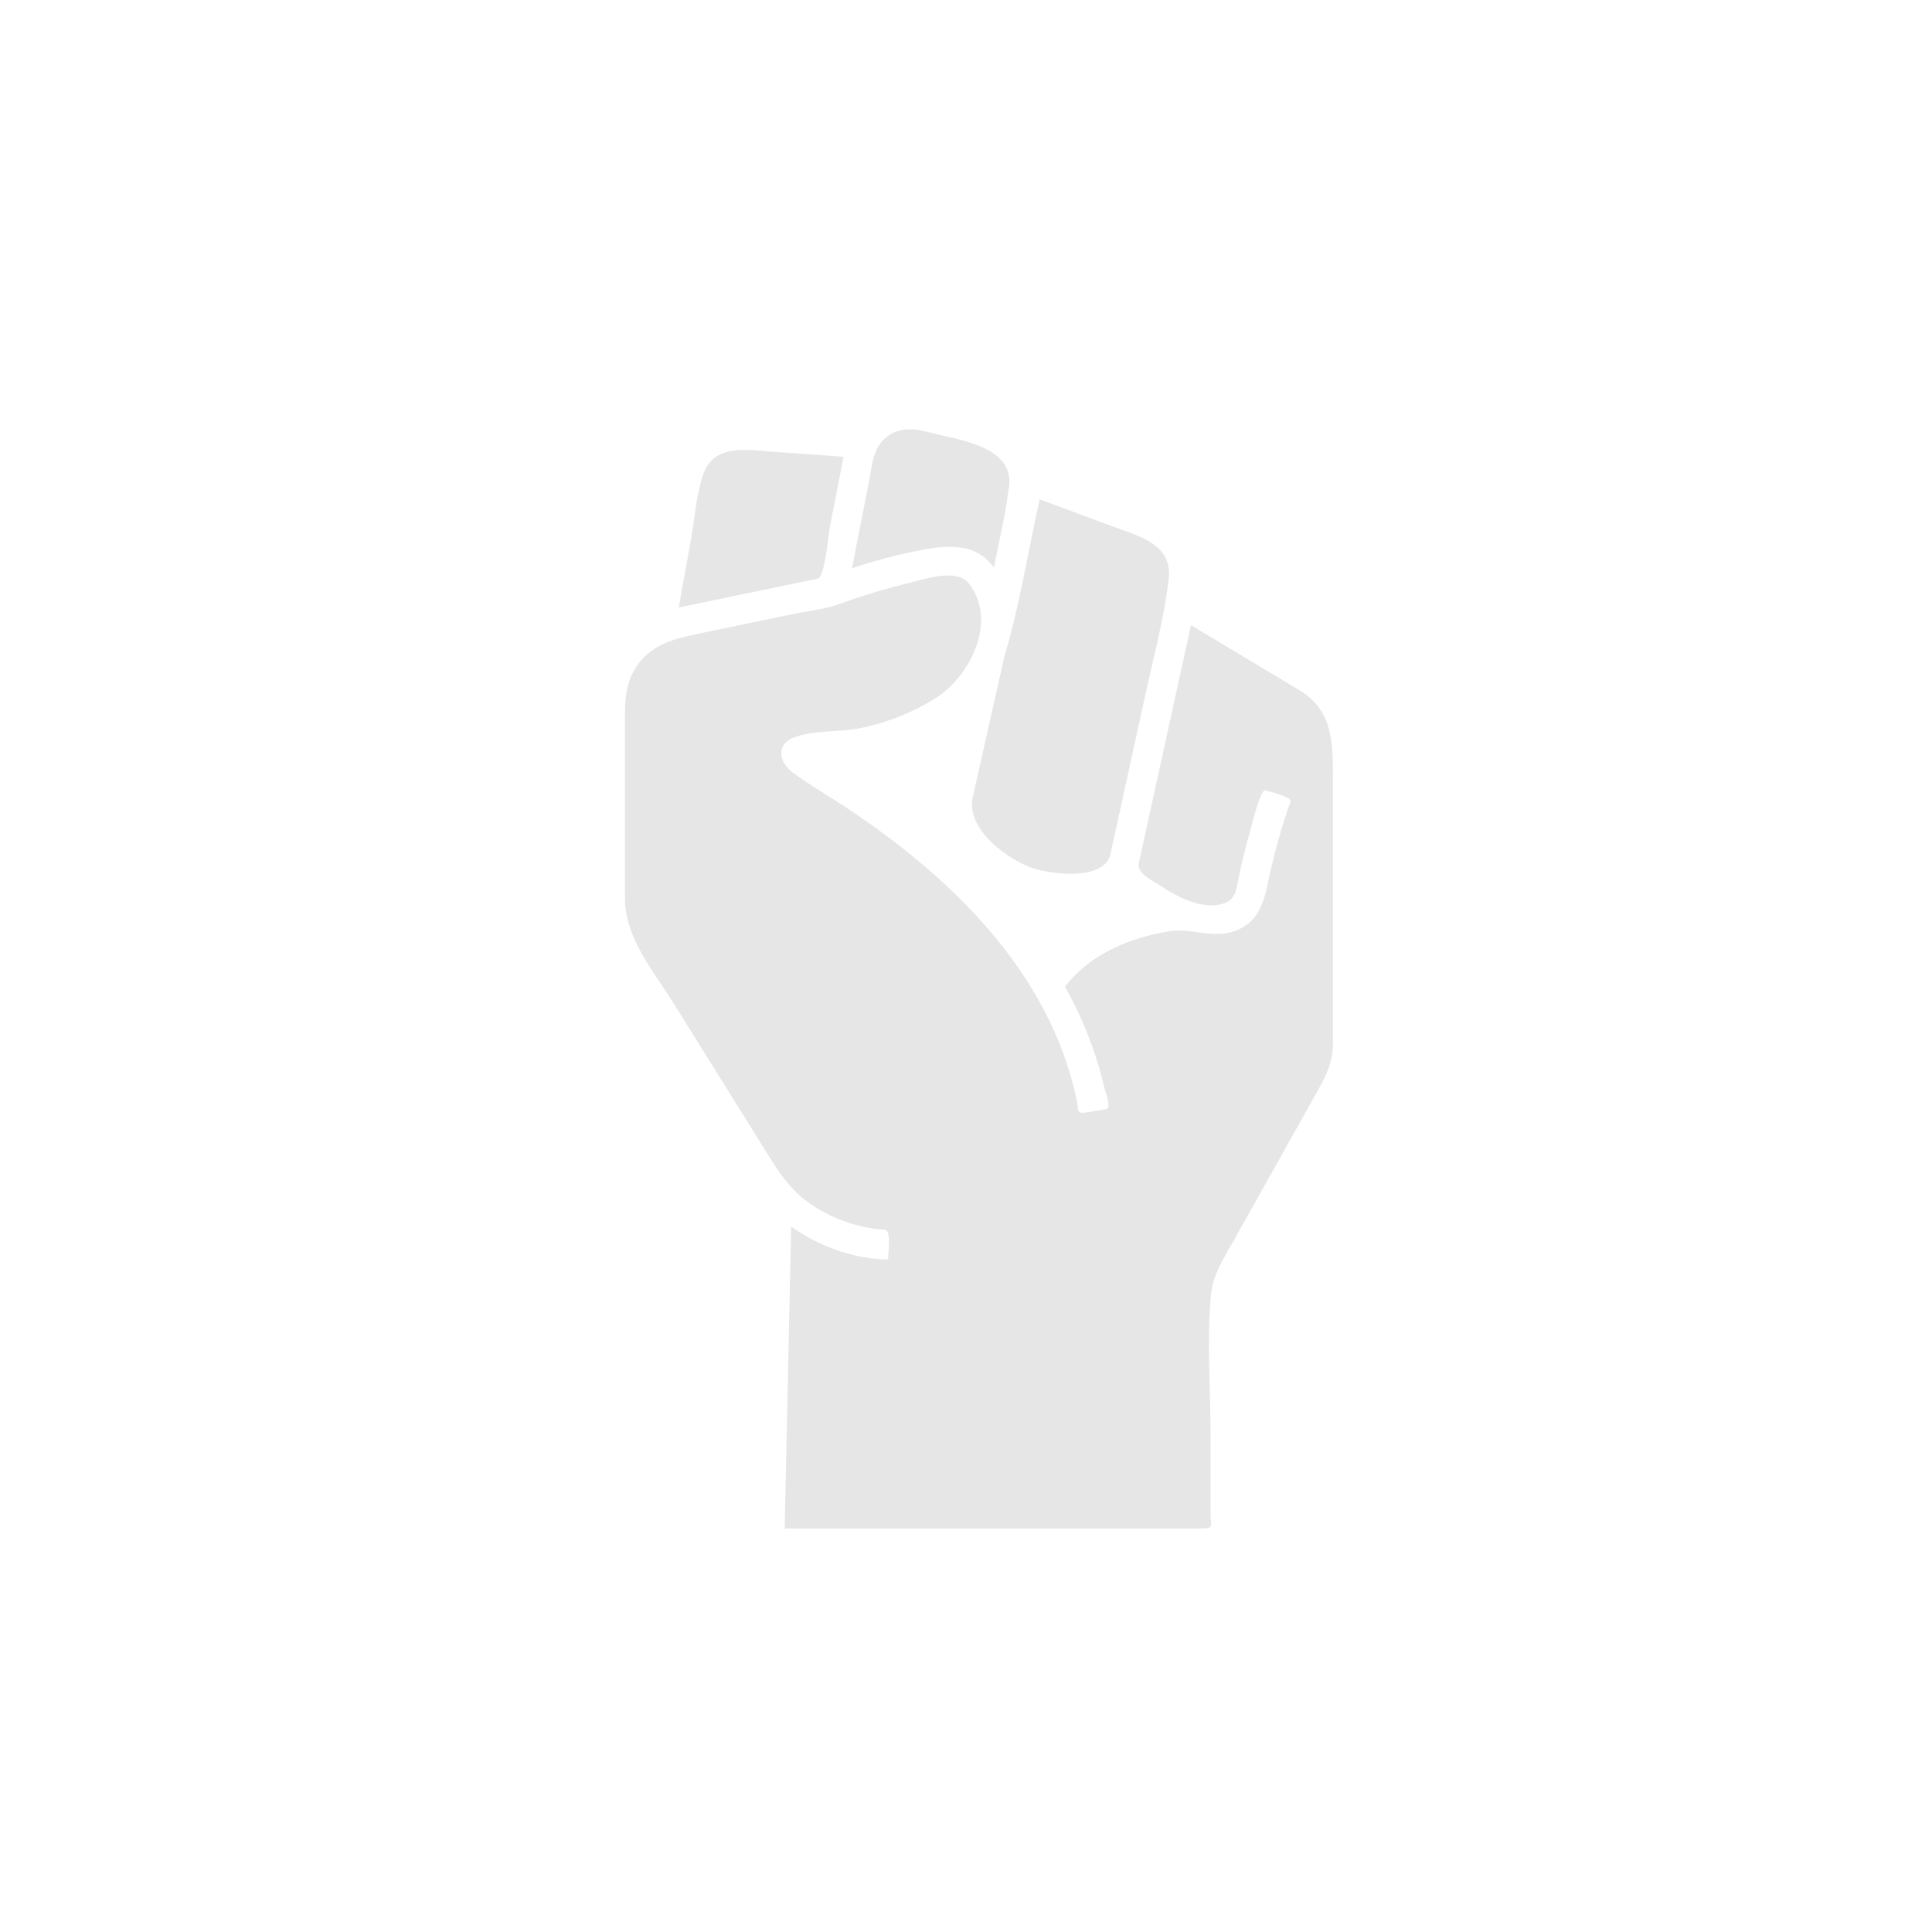 <!--?xml version="1.0" encoding="utf-8"?-->
<!-- Generator: Adobe Illustrator 18.1.1, SVG Export Plug-In . SVG Version: 6.00 Build 0)  -->

<svg version="1.1" id="_x32_" xmlns="http://www.w3.org/2000/svg" xmlns:xlink="http://www.w3.org/1999/xlink" x="0px" y="0px" viewBox="-200 -200 900 900" style="width: 256px; height: 256px; opacity: 1;" xml:space="preserve">
<style type="text/css">
	.st0{fill:#4B4B4B;}
</style>
<g>
	<path class="st0" d="M267.913,105.656c-4.915,21.878-9.834,43.764-14.749,65.649c-3.157,14.051,13.828,27.195,25.431,32.191
		c9.052,3.872,35.838,7.412,38.695-5.616c5.418-24.725,10.836-49.441,16.252-74.156c3.931-17.951,8.734-35.848,10.884-54.104
		c1.937-16.442-14.684-20.125-26.526-24.527c-11.195-4.168-22.384-8.337-33.574-12.497C278.9,56.773,275.045,81.937,267.913,105.656
		C267.913,105.656,268.658,103.176,267.913,105.656z" style="fill: #e6e6e6;"></path>
	<path class="st0" d="M225.595,56.934c13.274-2.758,28.548-5.22,37.411,7.529c2.215-11.779,5.224-23.656,6.684-35.542
		c4.852-21.41-24.014-24.024-38.076-27.834c-8.198-2.21-16.738-1.473-22.016,6.19c-3.149,4.572-3.621,10.952-4.664,16.289
		c-2.686,13.736-5.368,27.474-8.054,41.219C206.198,61.516,215.937,58.946,225.595,56.934
		C231.993,55.604,216.046,58.928,225.595,56.934z" style="fill: #e6e6e6;"></path>
	<path class="st0" d="M192.965,12.776c-11.199-0.8-22.398-1.599-33.598-2.398c-11.81-0.844-27.025-3.72-31.912,10.952
		c-3.172,9.524-3.864,20.44-5.633,30.286c-1.882,10.458-3.765,20.915-5.647,31.374c21.585-4.483,43.17-8.966,64.755-13.45
		c3.333-0.691,5.004-20.744,5.638-23.988C188.697,34.626,190.831,23.7,192.965,12.776L192.965,12.776z" style="fill: #e6e6e6;"></path>
	<path class="st0" d="M405.498,121.621c-16.899-10.134-33.799-20.268-50.698-30.403c-4.452,20.322-8.908,40.645-13.36,60.976
		c-2.861,13.046-5.718,26.091-8.58,39.136c-0.777,3.549-1.554,7.098-2.332,10.647c-1.078,4.923,5.724,7.744,9.375,10.197
		c8.01,5.381,19.762,11.787,29.77,8.831c5.309-1.572,6.118-5.588,7.017-10.386c1.406-7.484,3.261-14.896,5.332-22.227
		c0.723-2.552,5.116-21.086,7.456-20.251c2.247,0.809,12.43,2.974,11.688,5.328c-3.584,9.955-6.5,20.233-8.94,30.52
		c-2.794,11.779-3.364,24.195-16.23,29.415c-10.853,4.402-20.642-1.357-31.319,0.404c-10.431,1.725-20.745,4.852-29.995,10.045
		c-4.685,2.632-9.078,5.795-12.956,9.532c-2.021,1.941-3.899,4.025-5.605,6.253c1.5,2.686,2.942,5.409,4.312,8.167
		c6.15,12.372,10.916,25.426,13.998,38.902c0.436,1.896,3.517,9.533,0.921,9.964c-3.023,0.494-6.051,0.996-9.078,1.5
		c-4.964,0.818-3.638-0.583-4.712-5.696c-1.496-7.115-3.5-14.132-5.974-20.97c-17.61-48.731-57.267-85.612-99.286-113.93
		c-8.935-6.02-18.436-11.356-27.098-17.753c-6.432-4.753-7.848-13.189,0.706-16.334c9.393-3.458,20.893-2.308,30.727-4.285
		c12.627-2.543,24.697-7.304,35.555-14.24c15.821-10.108,28.894-36.01,14.91-53.386c-5.786-7.017-20.655-1.689-27.874,0.045
		c-10.961,2.624-21.796,5.974-32.402,9.802c-7.056,2.543-15.151,3.316-22.478,4.834c-13.939,2.903-27.884,5.795-41.822,8.697
		c-12.084,2.507-23.512,4.95-30.641,16.478c-5.651,9.137-4.739,19.469-4.739,29.693c0,25.794,0,51.597,0,77.391
		c0,18.418,13.005,33.422,22.371,48.444c14.793,23.728,29.585,47.447,44.379,71.174c5.278,8.463,10.134,15.839,18.556,21.903
		c10.148,7.313,22.96,12.075,35.484,12.785c3.522,0.198,1.765,10.511,1.765,13.872c-15.818-0.064-32.371-6.182-45.138-15.319
		c-1.015,46.872-2.03,93.752-3.045,140.623c44.49,0,88.985,0,133.476,0c20.614,0,41.224,0,61.839,0c4.627,0,3.104-1.708,3.104-6.361
		c0-12.147,0-24.294,0-36.44c0-21.734-1.815-44.302,0.148-65.972c0.871-9.631,6.154-17.331,10.736-25.516
		c6.864-12.245,13.724-24.491,20.583-36.736c6.226-11.114,12.452-22.228,18.678-33.342c3.877-6.918,6.824-13.09,6.824-21.445
		c0-22.389,0-44.787,0-67.176c0-18.426,0-36.853,0-55.272C420.906,147.712,421.517,131.234,405.498,121.621
		C405.498,121.621,415.049,127.353,405.498,121.621z" style="fill: #e6e6e6;"></path>
</g>
</svg>
